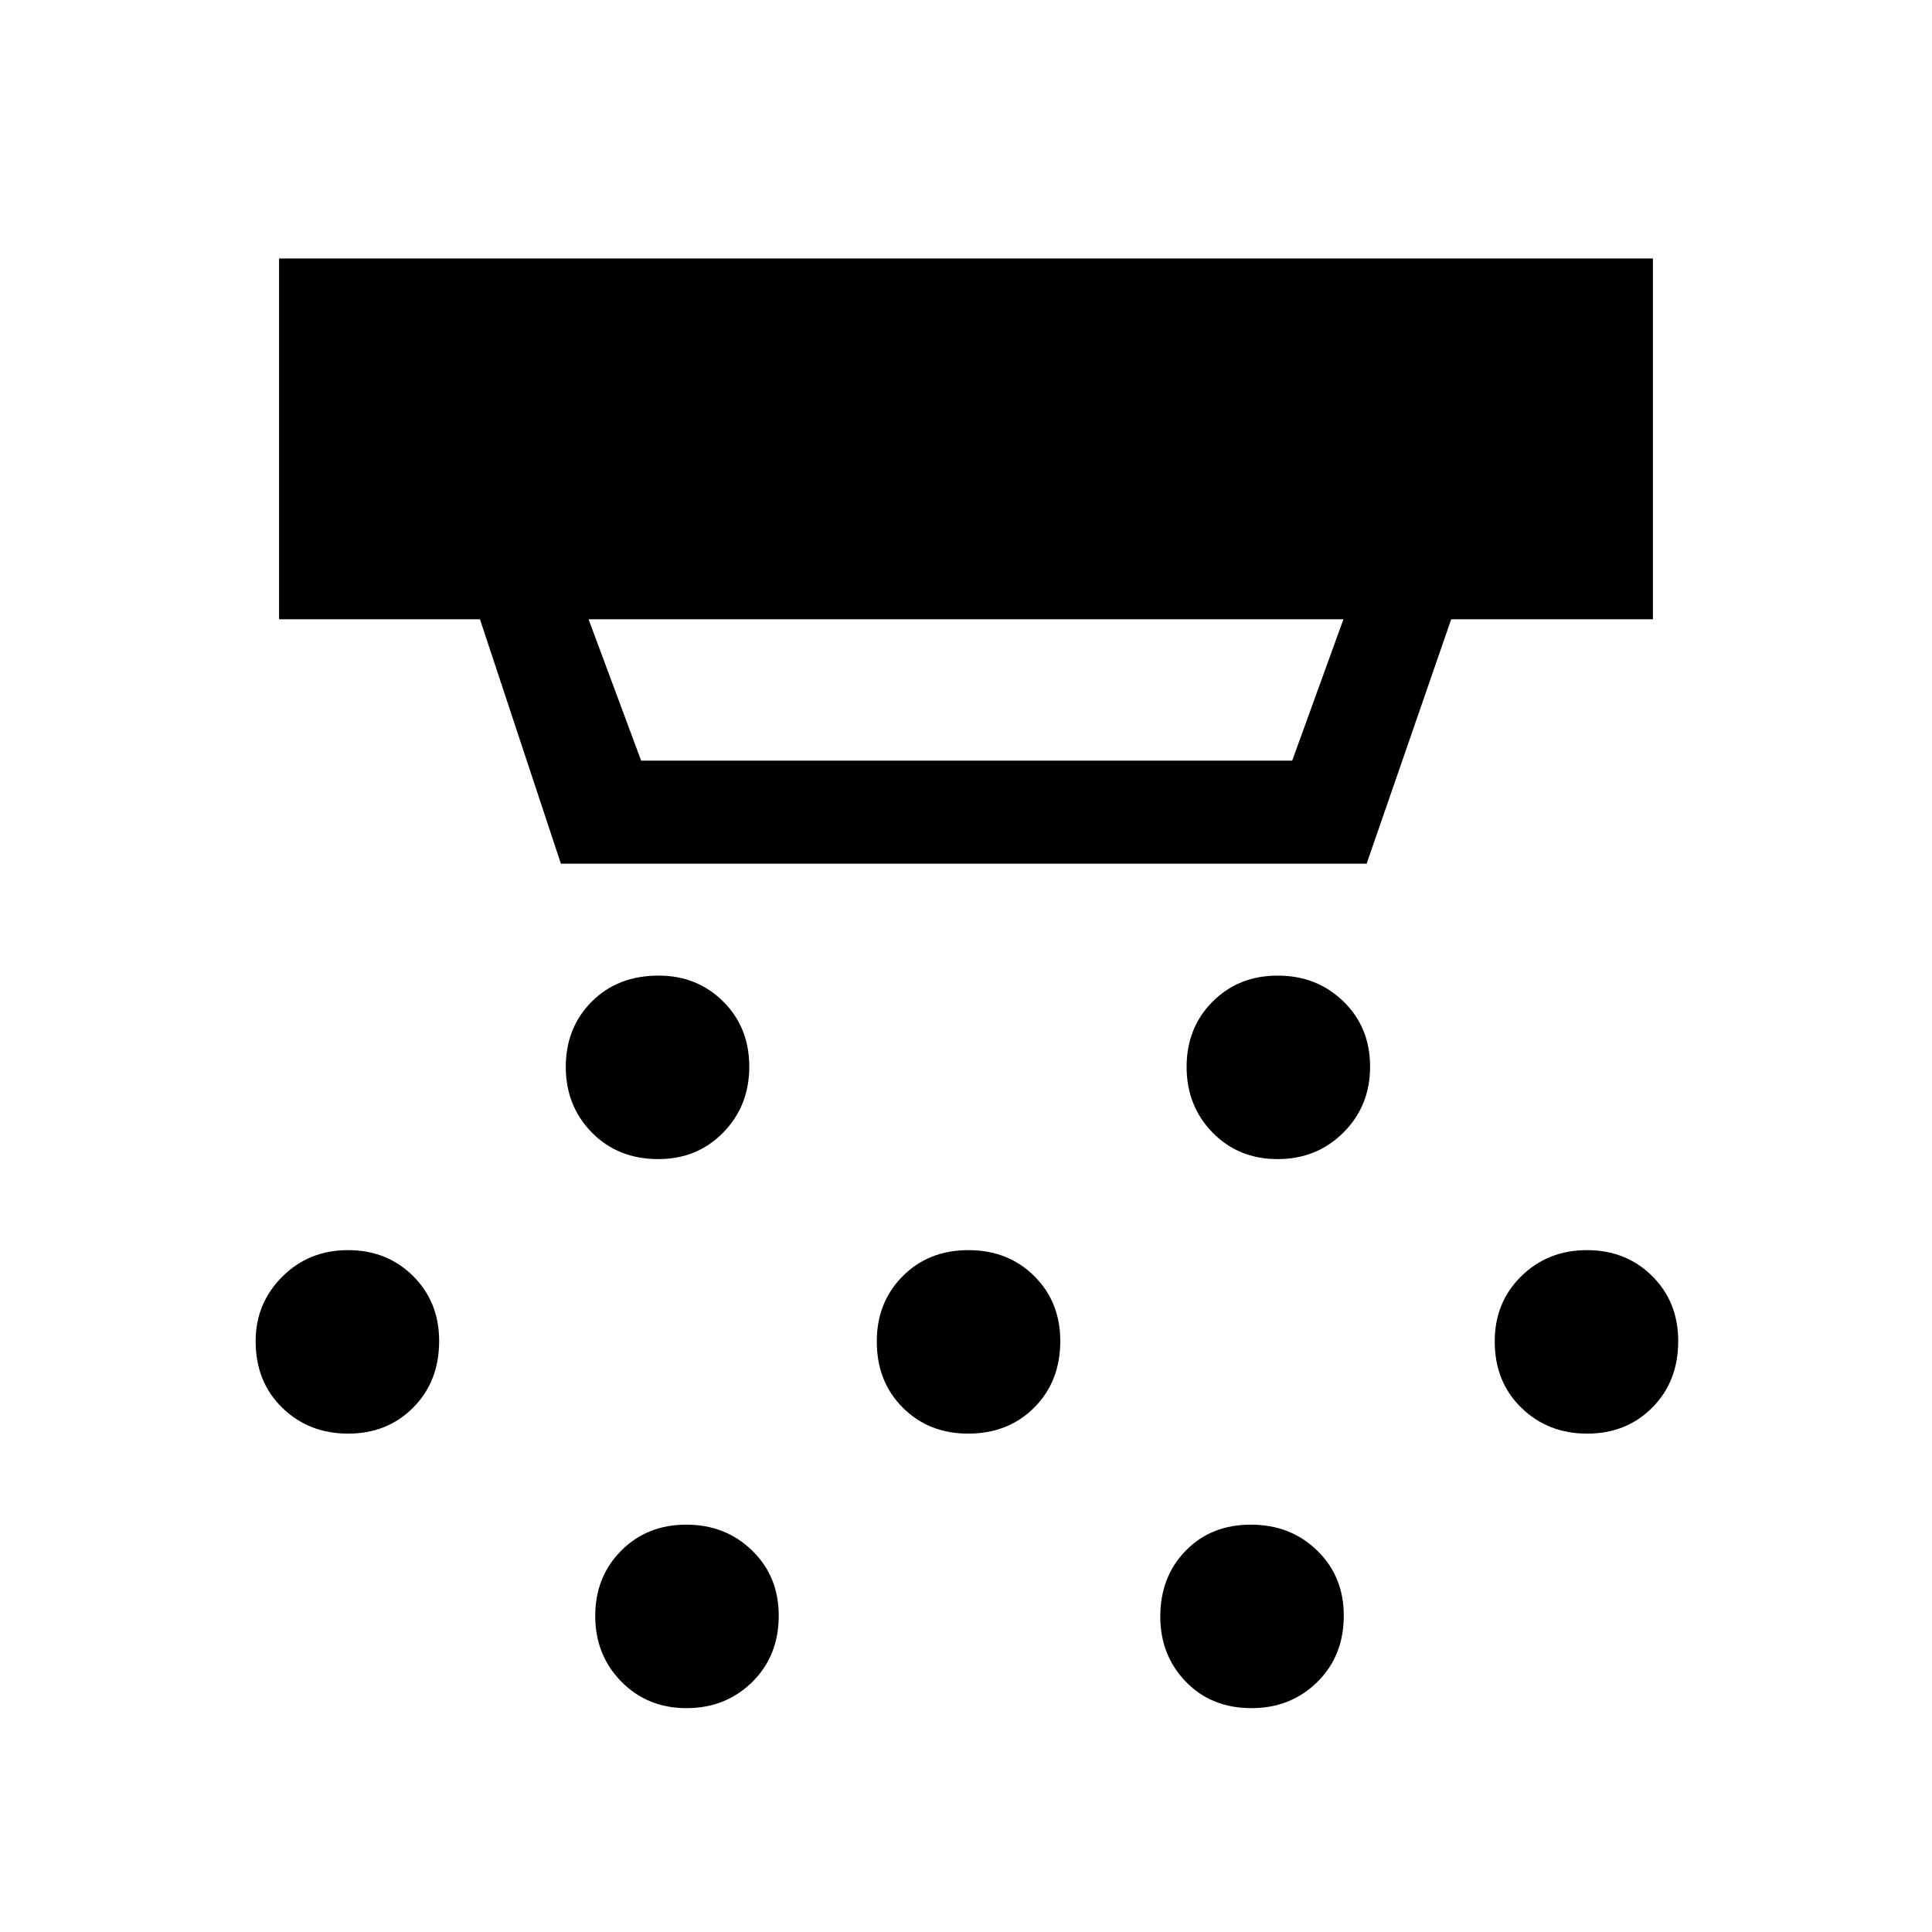 <svg xmlns="http://www.w3.org/2000/svg" height="40" viewBox="0 -960 960 960" width="40"><path d="M327.14-384.05q-20.1 0-33.05-13.2-12.96-13.2-12.96-32.63 0-19.43 12.87-32.39 12.86-12.96 33.29-12.96 19.1 0 32.06 12.87 12.96 12.86 12.96 32.37 0 19.51-12.93 32.72-12.92 13.22-32.24 13.22Zm153.87 136.41q-19.43 0-32.38-12.87-12.96-12.87-12.96-32.96 0-19.43 12.86-32.39 12.87-12.96 32.64-12.96 19.76 0 32.72 12.87 12.96 12.86 12.96 32.3 0 20.09-12.93 33.05-12.92 12.96-32.91 12.96ZM341.12-111.23q-19.43 0-32.39-13.2t-12.96-32.63q0-19.43 12.87-32.39 12.86-12.96 32.37-12.96 19.51 0 32.72 12.87 13.22 12.87 13.22 32.3 0 20.09-13.2 33.05-13.2 12.96-32.63 12.96Zm293.73-272.82q-19.47 0-32.35-13.2-12.88-13.2-12.88-32.63 0-19.43 12.89-32.39 12.9-12.96 32.38-12.96 19.48 0 32.69 12.87 13.21 12.86 13.21 32.37 0 19.51-13.23 32.72-13.23 13.22-32.71 13.22Zm-12.96 272.82q-19.99 0-32.67-13.15-12.68-13.14-12.68-32.35 0-19.76 12.61-32.72 12.61-12.96 32.38-12.96 19.76 0 32.97 12.87 13.22 12.87 13.22 32.3 0 20.09-13.2 33.05-13.2 12.96-32.63 12.96Zm166.76-136.41q-19.5 0-32.72-12.87-13.21-12.87-13.21-32.96 0-19.43 13.2-32.39t32.63-12.96q19.43 0 32.39 12.87 12.96 12.86 12.96 32.3 0 20.09-12.87 33.05-12.87 12.96-32.38 12.96Zm-615.69 0q-19.5 0-32.72-12.87-13.21-12.87-13.21-33.04 0-18.84 13.22-32.06 13.22-13.21 32.69-13.21 19.35 0 32.31 12.87 12.96 12.86 12.96 32.3 0 20.09-12.87 33.05-12.87 12.96-32.38 12.96Zm119.5-404.64 26.13 70.25h323.49l25.46-70.25H292.46ZM278.7-530.85l-40.21-121.43h-99.82v-179.28h682.66v179.28H721.09l-42.01 121.43H278.7Z"/></svg>